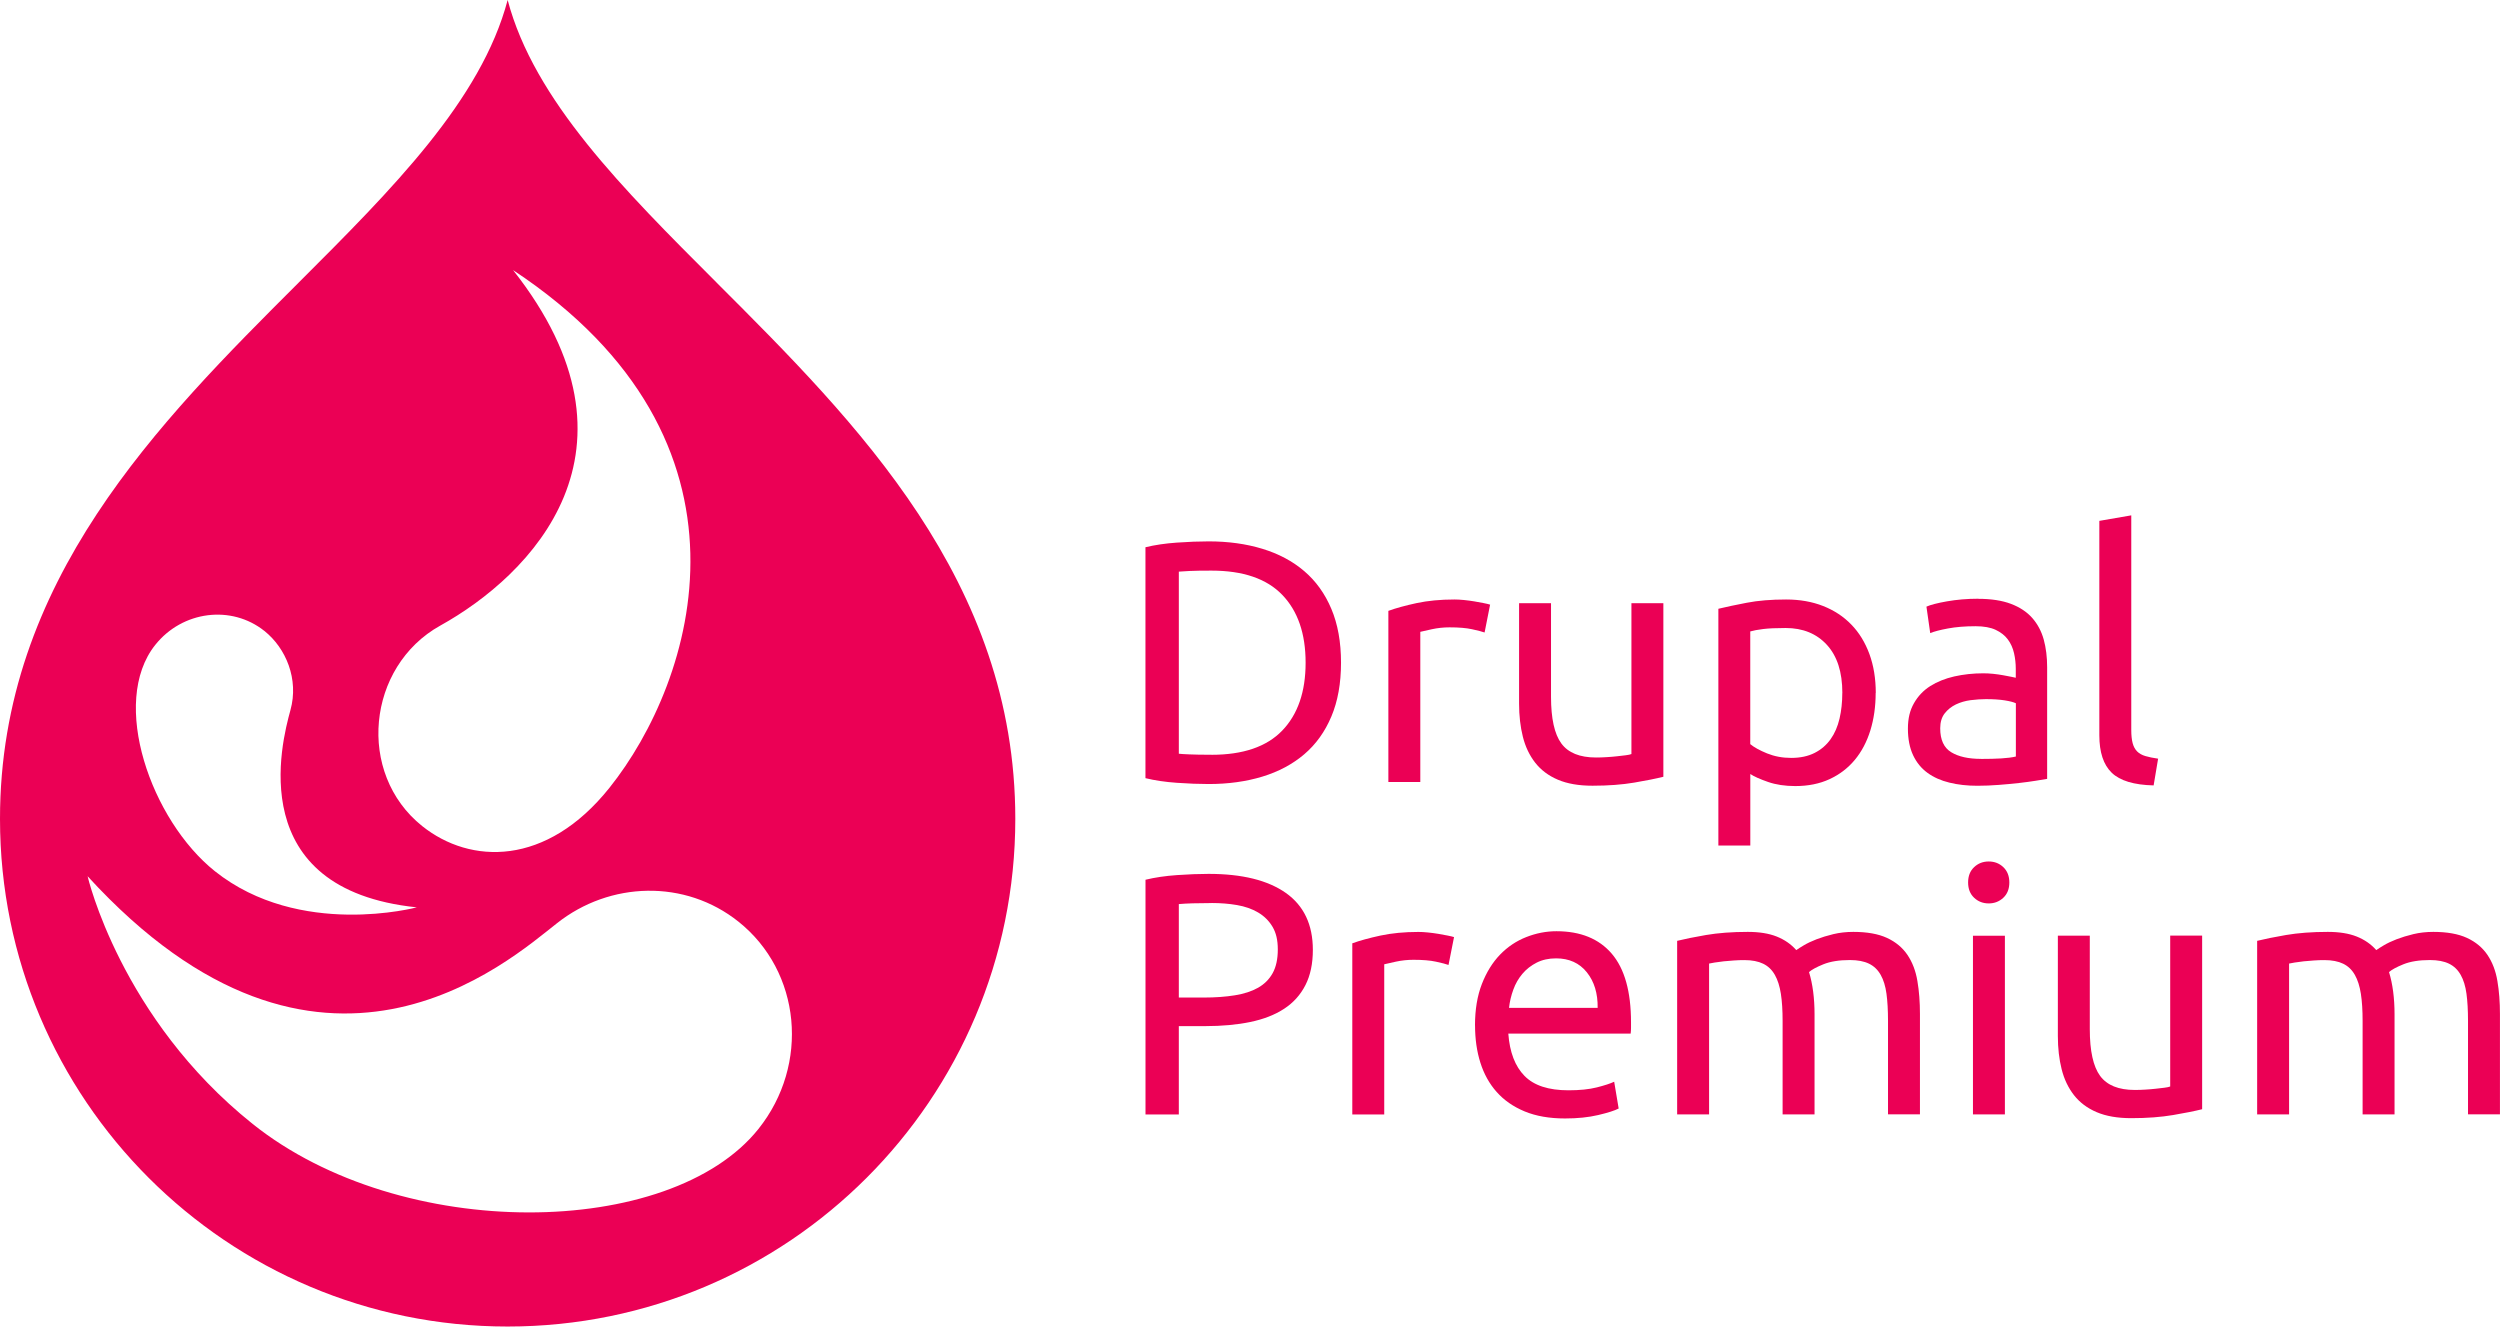 <?xml version="1.0" encoding="UTF-8"?>
<svg id="Layer_1" data-name="Layer 1" xmlns="http://www.w3.org/2000/svg" viewBox="0 0 490 260">
  <path d="m140.45,55.38h0C122.15,37.09,104.69,19.66,99.5,0c-5.2,19.66-22.65,37.09-40.95,55.38C31.11,82.8,0,113.88,0,160.5c0,54.95,44.55,99.5,99.5,99.5s99.5-44.55,99.5-99.5c0-46.61-31.11-77.69-58.56-105.12Zm-54.16,67.24c17.7-9.82,42.18-34.3,14.27-69.68,50.75,33.55,35.6,80.56,18.9,101.46-12.37,15.49-27.28,15.04-36.7,7.52-12.96-10.35-10.85-31.29,3.53-39.3Zm-55.86,3.78c5.33-6.68,14.93-7.9,21.41-2.72,4.19,3.35,6.78,9.43,5.08,15.53-1.75,6.36-9.25,35.11,24.77,38.63h0s-22.95,6.16-39.58-7.09c-12.47-9.95-20.67-33.08-11.68-44.35Zm118.22,94.88c-17.24,21.59-69.9,22.35-99.12-.98-25.93-20.71-32.36-48.56-32.36-48.56,45.59,49.87,82.65,16.52,91.99,9.22,10.36-8.21,25.11-8.68,35.6-.3,12.26,9.79,13.98,27.99,3.89,40.62Z" style="fill: #eb0055; stroke-width: 0px;"/>
  <g>
    <path d="m262.84,129.89c0,4.04-.63,7.55-1.89,10.54-1.26,2.99-3.03,5.46-5.32,7.41-2.29,1.95-5.03,3.41-8.22,4.38-3.19.97-6.69,1.45-10.51,1.45-1.89,0-3.96-.08-6.23-.24-2.27-.16-4.32-.46-6.16-.91v-45.26c1.84-.45,3.89-.75,6.16-.91,2.27-.16,4.34-.24,6.23-.24,3.82,0,7.32.48,10.51,1.45,3.19.97,5.93,2.42,8.22,4.38,2.29,1.95,4.06,4.42,5.32,7.41,1.26,2.99,1.89,6.5,1.89,10.54Zm-25.39,18.05c6.2,0,10.82-1.58,13.87-4.75,3.05-3.17,4.58-7.6,4.58-13.3s-1.53-10.14-4.58-13.3c-3.05-3.17-7.68-4.75-13.87-4.75-1.84,0-3.27.02-4.28.07-1.01.05-1.72.09-2.12.13v35.69c.4.05,1.11.09,2.12.13,1.01.05,2.44.07,4.28.07Z" style="fill: #eb0055; stroke-width: 0px;"/>
    <path d="m285.06,117.5c.54,0,1.16.03,1.85.1.7.07,1.38.16,2.05.27s1.29.23,1.85.34c.56.11.98.21,1.25.3l-1.08,5.46c-.49-.18-1.31-.39-2.46-.64-1.14-.25-2.62-.37-4.41-.37-1.17,0-2.32.12-3.47.37-1.14.25-1.9.42-2.26.51v29.43h-6.26v-33.54c1.48-.54,3.32-1.04,5.52-1.52,2.2-.47,4.67-.71,7.41-.71Z" style="fill: #eb0055; stroke-width: 0px;"/>
    <path d="m326.01,152.25c-1.44.36-3.33.74-5.69,1.14s-5.08.61-8.18.61c-2.69,0-4.96-.39-6.8-1.18-1.84-.78-3.32-1.9-4.44-3.33-1.12-1.44-1.93-3.13-2.42-5.09-.49-1.95-.74-4.12-.74-6.5v-19.67h6.26v18.32c0,4.27.67,7.32,2.02,9.16,1.35,1.84,3.61,2.76,6.8,2.76.67,0,1.37-.02,2.09-.07.72-.04,1.39-.1,2.02-.17.63-.07,1.2-.13,1.72-.2.52-.07.89-.14,1.11-.24v-29.57h6.26v34.01Z" style="fill: #eb0055; stroke-width: 0px;"/>
    <path d="m367.63,135.82c0,2.65-.35,5.1-1.04,7.34-.7,2.25-1.72,4.18-3.06,5.79-1.35,1.62-3,2.87-4.95,3.77-1.95.9-4.19,1.35-6.7,1.35-2.02,0-3.81-.27-5.35-.81-1.55-.54-2.71-1.05-3.47-1.55v14.01h-6.26v-46.4c1.48-.36,3.33-.75,5.56-1.18,2.22-.43,4.79-.64,7.71-.64,2.69,0,5.12.43,7.27,1.28s4,2.06,5.52,3.64c1.53,1.57,2.7,3.49,3.54,5.76.83,2.27,1.25,4.82,1.25,7.64Zm-6.53,0c0-4.09-1.01-7.23-3.03-9.43-2.02-2.2-4.71-3.3-8.08-3.3-1.89,0-3.36.07-4.41.2-1.06.13-1.9.29-2.53.47v22.09c.76.63,1.86,1.23,3.3,1.82,1.44.58,3.01.88,4.71.88,1.8,0,3.33-.33,4.61-.98,1.28-.65,2.32-1.55,3.13-2.69.81-1.14,1.39-2.49,1.75-4.04.36-1.55.54-3.22.54-5.02Z" style="fill: #eb0055; stroke-width: 0px;"/>
    <path d="m387.77,117.37c2.51,0,4.64.33,6.36.98,1.73.65,3.12,1.57,4.18,2.76,1.05,1.19,1.81,2.61,2.26,4.24.45,1.64.67,3.45.67,5.42v21.89c-.54.09-1.29.21-2.26.37-.97.16-2.05.3-3.27.44s-2.53.26-3.94.37c-1.41.11-2.82.17-4.21.17-1.98,0-3.79-.2-5.46-.61-1.66-.4-3.1-1.04-4.31-1.92-1.21-.88-2.15-2.03-2.83-3.47-.67-1.44-1.01-3.17-1.01-5.19s.39-3.59,1.18-4.98c.79-1.39,1.85-2.51,3.2-3.37,1.35-.85,2.92-1.48,4.71-1.89,1.8-.4,3.68-.61,5.66-.61.63,0,1.28.03,1.95.1.67.07,1.31.16,1.92.27s1.13.21,1.58.3c.45.09.76.16.94.2v-1.75c0-1.03-.11-2.05-.34-3.06-.23-1.01-.63-1.91-1.21-2.69-.58-.79-1.38-1.41-2.39-1.89-1.01-.47-2.32-.71-3.94-.71-2.07,0-3.87.15-5.42.44-1.55.29-2.71.59-3.47.91l-.74-5.19c.81-.36,2.16-.71,4.04-1.04s3.93-.51,6.13-.51Zm.54,31.38c1.48,0,2.79-.03,3.94-.1,1.14-.07,2.1-.19,2.86-.37v-10.44c-.45-.22-1.18-.41-2.19-.57-1.01-.16-2.23-.24-3.67-.24-.94,0-1.94.07-3,.2-1.06.14-2.02.42-2.9.84-.88.43-1.61,1.01-2.19,1.75-.58.74-.88,1.72-.88,2.93,0,2.25.72,3.81,2.15,4.68,1.44.88,3.39,1.31,5.86,1.31Z" style="fill: #eb0055; stroke-width: 0px;"/>
    <path d="m422.11,153.94c-3.86-.09-6.6-.92-8.22-2.49-1.62-1.57-2.42-4.02-2.42-7.34v-42.02l6.26-1.08v42.09c0,1.03.09,1.89.27,2.56.18.67.47,1.21.88,1.62.4.4.94.71,1.62.91.67.2,1.5.37,2.49.51l-.88,5.25Z" style="fill: #eb0055; stroke-width: 0px;"/>
  </g>
  <g>
    <path d="m236.91,171.28c6.55,0,11.59,1.25,15.12,3.74,3.52,2.49,5.29,6.21,5.29,11.15,0,2.69-.48,5-1.45,6.9-.97,1.91-2.36,3.46-4.18,4.65-1.82,1.19-4.03,2.05-6.63,2.59-2.6.54-5.55.81-8.82.81h-5.19v17.31h-6.53v-46c1.84-.45,3.89-.75,6.16-.91,2.27-.16,4.34-.24,6.23-.24Zm.54,5.72c-2.78,0-4.92.07-6.4.2v18.32h4.92c2.24,0,4.27-.15,6.06-.44,1.8-.29,3.31-.78,4.55-1.48,1.23-.7,2.19-1.65,2.86-2.86s1.01-2.76,1.01-4.65-.35-3.28-1.04-4.45c-.7-1.17-1.64-2.1-2.83-2.8-1.19-.7-2.57-1.18-4.14-1.45-1.57-.27-3.23-.4-4.98-.4Z" style="fill: #eb0055; stroke-width: 0px;"/>
    <path d="m277.99,182.66c.54,0,1.16.03,1.85.1.7.07,1.38.16,2.05.27s1.29.23,1.85.34c.56.11.98.21,1.25.3l-1.08,5.46c-.49-.18-1.31-.39-2.46-.64-1.14-.25-2.62-.37-4.41-.37-1.17,0-2.32.12-3.47.37-1.14.25-1.9.42-2.26.51v29.43h-6.26v-33.54c1.48-.54,3.32-1.04,5.52-1.52,2.2-.47,4.67-.71,7.41-.71Z" style="fill: #eb0055; stroke-width: 0px;"/>
    <path d="m289.1,200.98c0-3.1.45-5.8,1.35-8.12.9-2.31,2.09-4.23,3.57-5.76,1.48-1.53,3.19-2.67,5.12-3.43,1.93-.76,3.91-1.15,5.93-1.15,4.71,0,8.33,1.47,10.84,4.41,2.51,2.94,3.77,7.42,3.77,13.44v1.04c0,.43-.02.82-.07,1.18h-23.98c.27,3.64,1.32,6.4,3.17,8.28,1.84,1.89,4.71,2.83,8.62,2.83,2.2,0,4.05-.19,5.56-.57,1.5-.38,2.64-.75,3.4-1.11l.88,5.25c-.76.4-2.1.83-4.01,1.28-1.91.45-4.07.67-6.5.67-3.05,0-5.69-.46-7.91-1.38-2.22-.92-4.05-2.19-5.49-3.81-1.44-1.62-2.5-3.54-3.2-5.76-.7-2.22-1.04-4.66-1.04-7.31Zm24.04-3.44c.04-2.83-.66-5.15-2.12-6.97-1.46-1.82-3.47-2.73-6.03-2.73-1.44,0-2.71.28-3.81.84-1.1.56-2.03,1.29-2.79,2.19-.76.9-1.36,1.93-1.78,3.1-.43,1.17-.71,2.36-.84,3.57h17.38Z" style="fill: #eb0055; stroke-width: 0px;"/>
    <path d="m328.7,184.41c1.44-.36,3.33-.74,5.69-1.15,2.36-.4,5.08-.61,8.18-.61,2.24,0,4.13.3,5.66.91,1.53.61,2.81,1.49,3.84,2.66.31-.23.81-.54,1.48-.94s1.5-.8,2.49-1.18c.99-.38,2.09-.72,3.3-1.01,1.21-.29,2.51-.44,3.91-.44,2.69,0,4.89.39,6.6,1.18,1.71.79,3.04,1.9,4.01,3.33.97,1.44,1.62,3.14,1.95,5.12.34,1.98.5,4.13.5,6.46v19.67h-6.26v-18.32c0-2.06-.1-3.84-.3-5.32-.2-1.48-.58-2.72-1.14-3.7-.56-.99-1.32-1.72-2.29-2.19-.97-.47-2.21-.71-3.74-.71-2.11,0-3.85.28-5.22.84-1.37.56-2.3,1.07-2.79,1.52.36,1.17.63,2.45.81,3.84.18,1.39.27,2.85.27,4.38v19.67h-6.26v-18.32c0-2.06-.11-3.84-.34-5.32-.23-1.48-.62-2.72-1.18-3.7-.56-.99-1.32-1.72-2.29-2.19-.97-.47-2.19-.71-3.67-.71-.63,0-1.3.02-2.02.07-.72.05-1.4.1-2.05.17-.65.07-1.25.15-1.78.24-.54.09-.9.16-1.08.2v29.57h-6.26v-34.01Z" style="fill: #eb0055; stroke-width: 0px;"/>
    <path d="m389.79,177.07c-1.12,0-2.08-.37-2.86-1.11-.79-.74-1.18-1.74-1.18-3s.39-2.26,1.18-3c.78-.74,1.74-1.11,2.86-1.11s2.08.37,2.86,1.11c.78.74,1.18,1.74,1.18,3s-.39,2.26-1.18,3c-.79.74-1.74,1.11-2.86,1.11Zm3.17,41.35h-6.26v-35.02h6.26v35.02Z" style="fill: #eb0055; stroke-width: 0px;"/>
    <path d="m431.61,217.41c-1.44.36-3.33.74-5.69,1.14s-5.08.61-8.18.61c-2.69,0-4.96-.39-6.8-1.18-1.84-.78-3.32-1.9-4.44-3.33-1.12-1.44-1.93-3.13-2.42-5.09-.49-1.95-.74-4.12-.74-6.5v-19.67h6.26v18.32c0,4.27.67,7.32,2.02,9.16,1.35,1.84,3.61,2.76,6.8,2.76.67,0,1.37-.02,2.09-.07.72-.04,1.39-.1,2.02-.17.63-.07,1.2-.13,1.72-.2.52-.07.89-.14,1.11-.24v-29.57h6.26v34.01Z" style="fill: #eb0055; stroke-width: 0px;"/>
    <path d="m442.38,184.41c1.44-.36,3.33-.74,5.69-1.15,2.36-.4,5.08-.61,8.18-.61,2.24,0,4.13.3,5.66.91,1.53.61,2.81,1.49,3.84,2.66.31-.23.81-.54,1.48-.94s1.5-.8,2.49-1.18c.99-.38,2.09-.72,3.3-1.01,1.21-.29,2.51-.44,3.91-.44,2.69,0,4.89.39,6.6,1.18,1.71.79,3.04,1.9,4.01,3.33.97,1.44,1.62,3.14,1.95,5.12.34,1.98.5,4.13.5,6.46v19.67h-6.26v-18.32c0-2.06-.1-3.84-.3-5.32-.2-1.48-.58-2.72-1.14-3.7-.56-.99-1.32-1.72-2.29-2.19-.97-.47-2.21-.71-3.74-.71-2.11,0-3.85.28-5.22.84-1.37.56-2.3,1.07-2.79,1.52.36,1.17.63,2.45.81,3.84.18,1.39.27,2.85.27,4.38v19.67h-6.26v-18.32c0-2.06-.11-3.84-.34-5.32-.23-1.48-.62-2.72-1.18-3.7-.56-.99-1.32-1.72-2.29-2.19-.97-.47-2.19-.71-3.67-.71-.63,0-1.3.02-2.02.07-.72.05-1.4.1-2.05.17-.65.07-1.25.15-1.78.24-.54.09-.9.16-1.08.2v29.57h-6.26v-34.01Z" style="fill: #eb0055; stroke-width: 0px;"/>
  </g>
</svg>